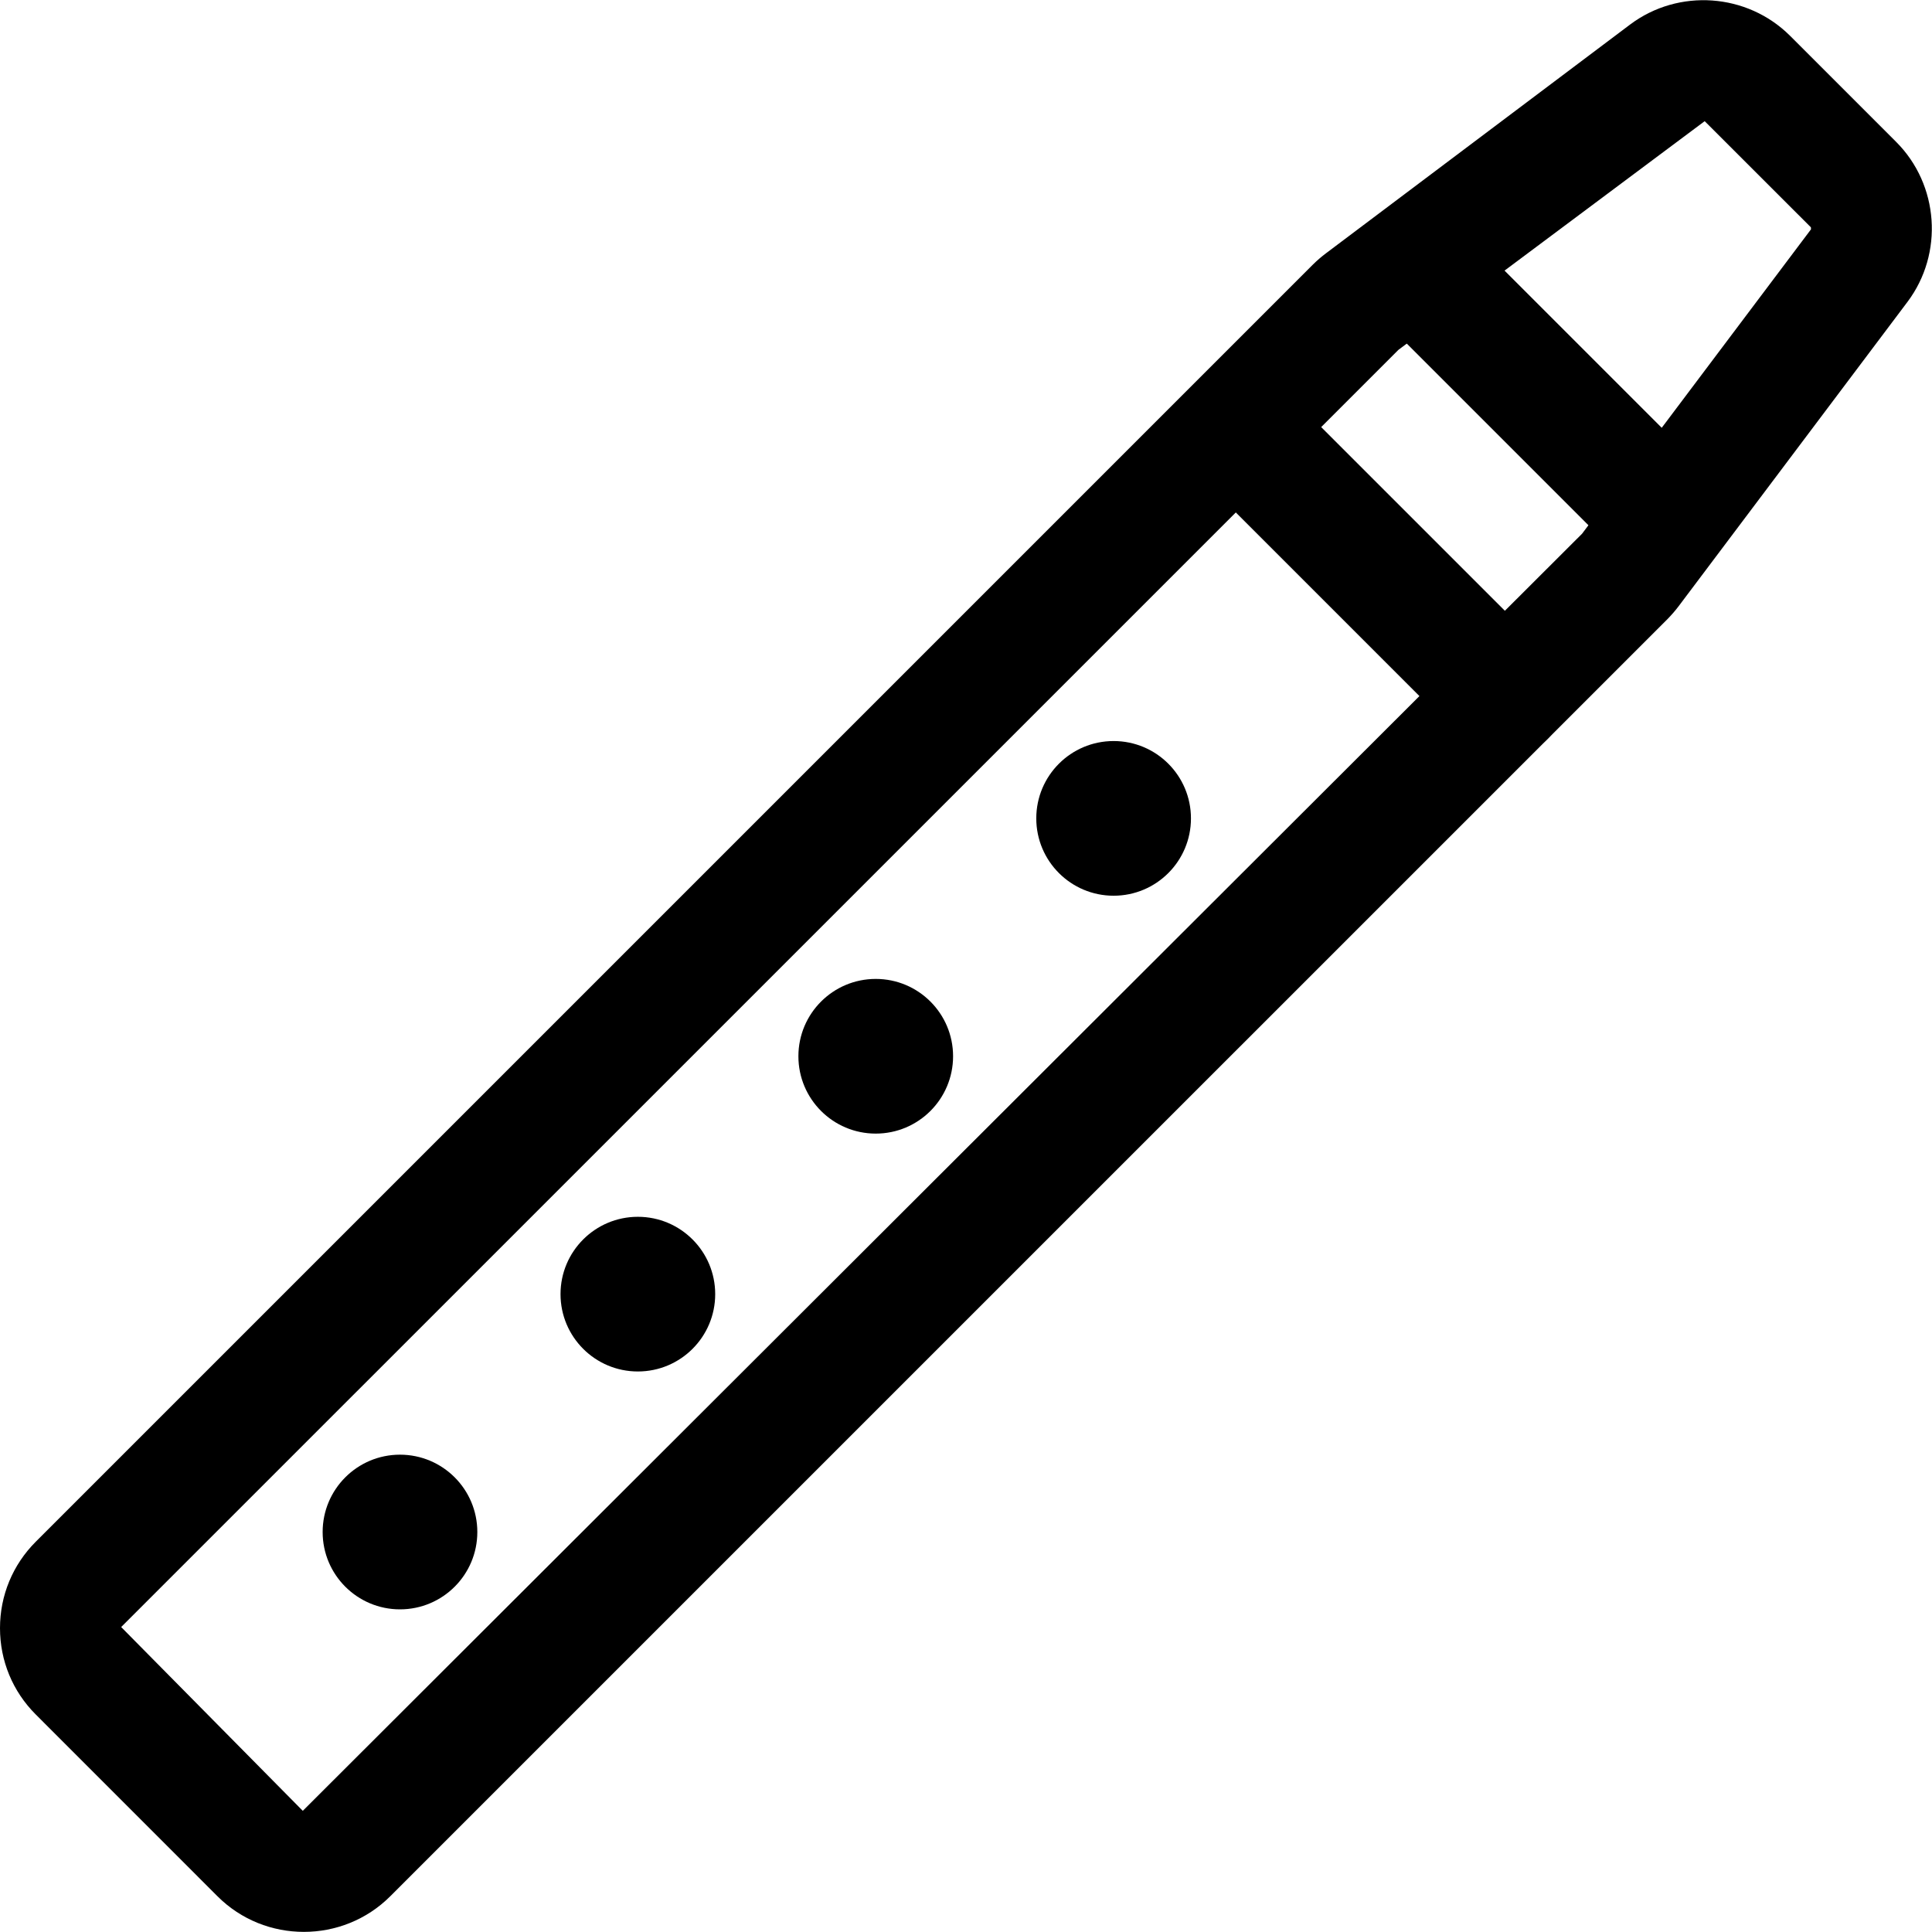 <svg xmlns="http://www.w3.org/2000/svg" viewBox="0 0 32 32"><!--! Font Icona - https://fonticona.com | License - https://fonticona.com/license | Copyright 2022 FontIcona.com --><path d="M5.033,31.998c-0.519,0-1.037-0.196-1.431-0.59l-3.009-3.01C0.21,28.016,0,27.508,0,26.967s0.21-1.049,0.593-1.432L21.746,4.382c0.072-0.071,0.143-0.132,0.218-0.188L27,0.406c0.802-0.602,1.939-0.521,2.649,0.187l1.758,1.758C32.116,3.06,32.196,4.199,31.594,5l-3.79,5.04c-0.054,0.072-0.116,0.143-0.181,0.21L6.465,31.407C6.07,31.802,5.551,31.998,5.033,31.998z M28.235,2.007l-5.072,3.787L2.007,26.949l3.008,3.044L26.204,8.84l3.792-5.042l-0.002-0.033L28.235,2.007z"/><path d="M24.926,12.531c-0.256,0-0.512-0.098-0.707-0.293l-4.004-4.004c-0.391-0.391-0.391-1.023,0-1.414s1.023-0.391,1.414,0l4.004,4.004c0.391,0.391,0.391,1.023,0,1.414C25.438,12.434,25.182,12.531,24.926,12.531z"/><path d="M27.177,9.153c-0.256,0-0.512-0.098-0.707-0.293l-3.33-3.33c-0.391-0.391-0.391-1.023,0-1.414s1.023-0.391,1.414,0l3.33,3.33c0.391,0.391,0.391,1.023,0,1.414C27.688,9.056,27.433,9.153,27.177,9.153z"/><circle cx="18.445" cy="13.555" r="1.281"/><circle cx="14.505" cy="17.495" r="1.281"/><circle cx="10.565" cy="21.435" r="1.281"/><circle cx="6.625" cy="25.375" r="1.281"/></svg>